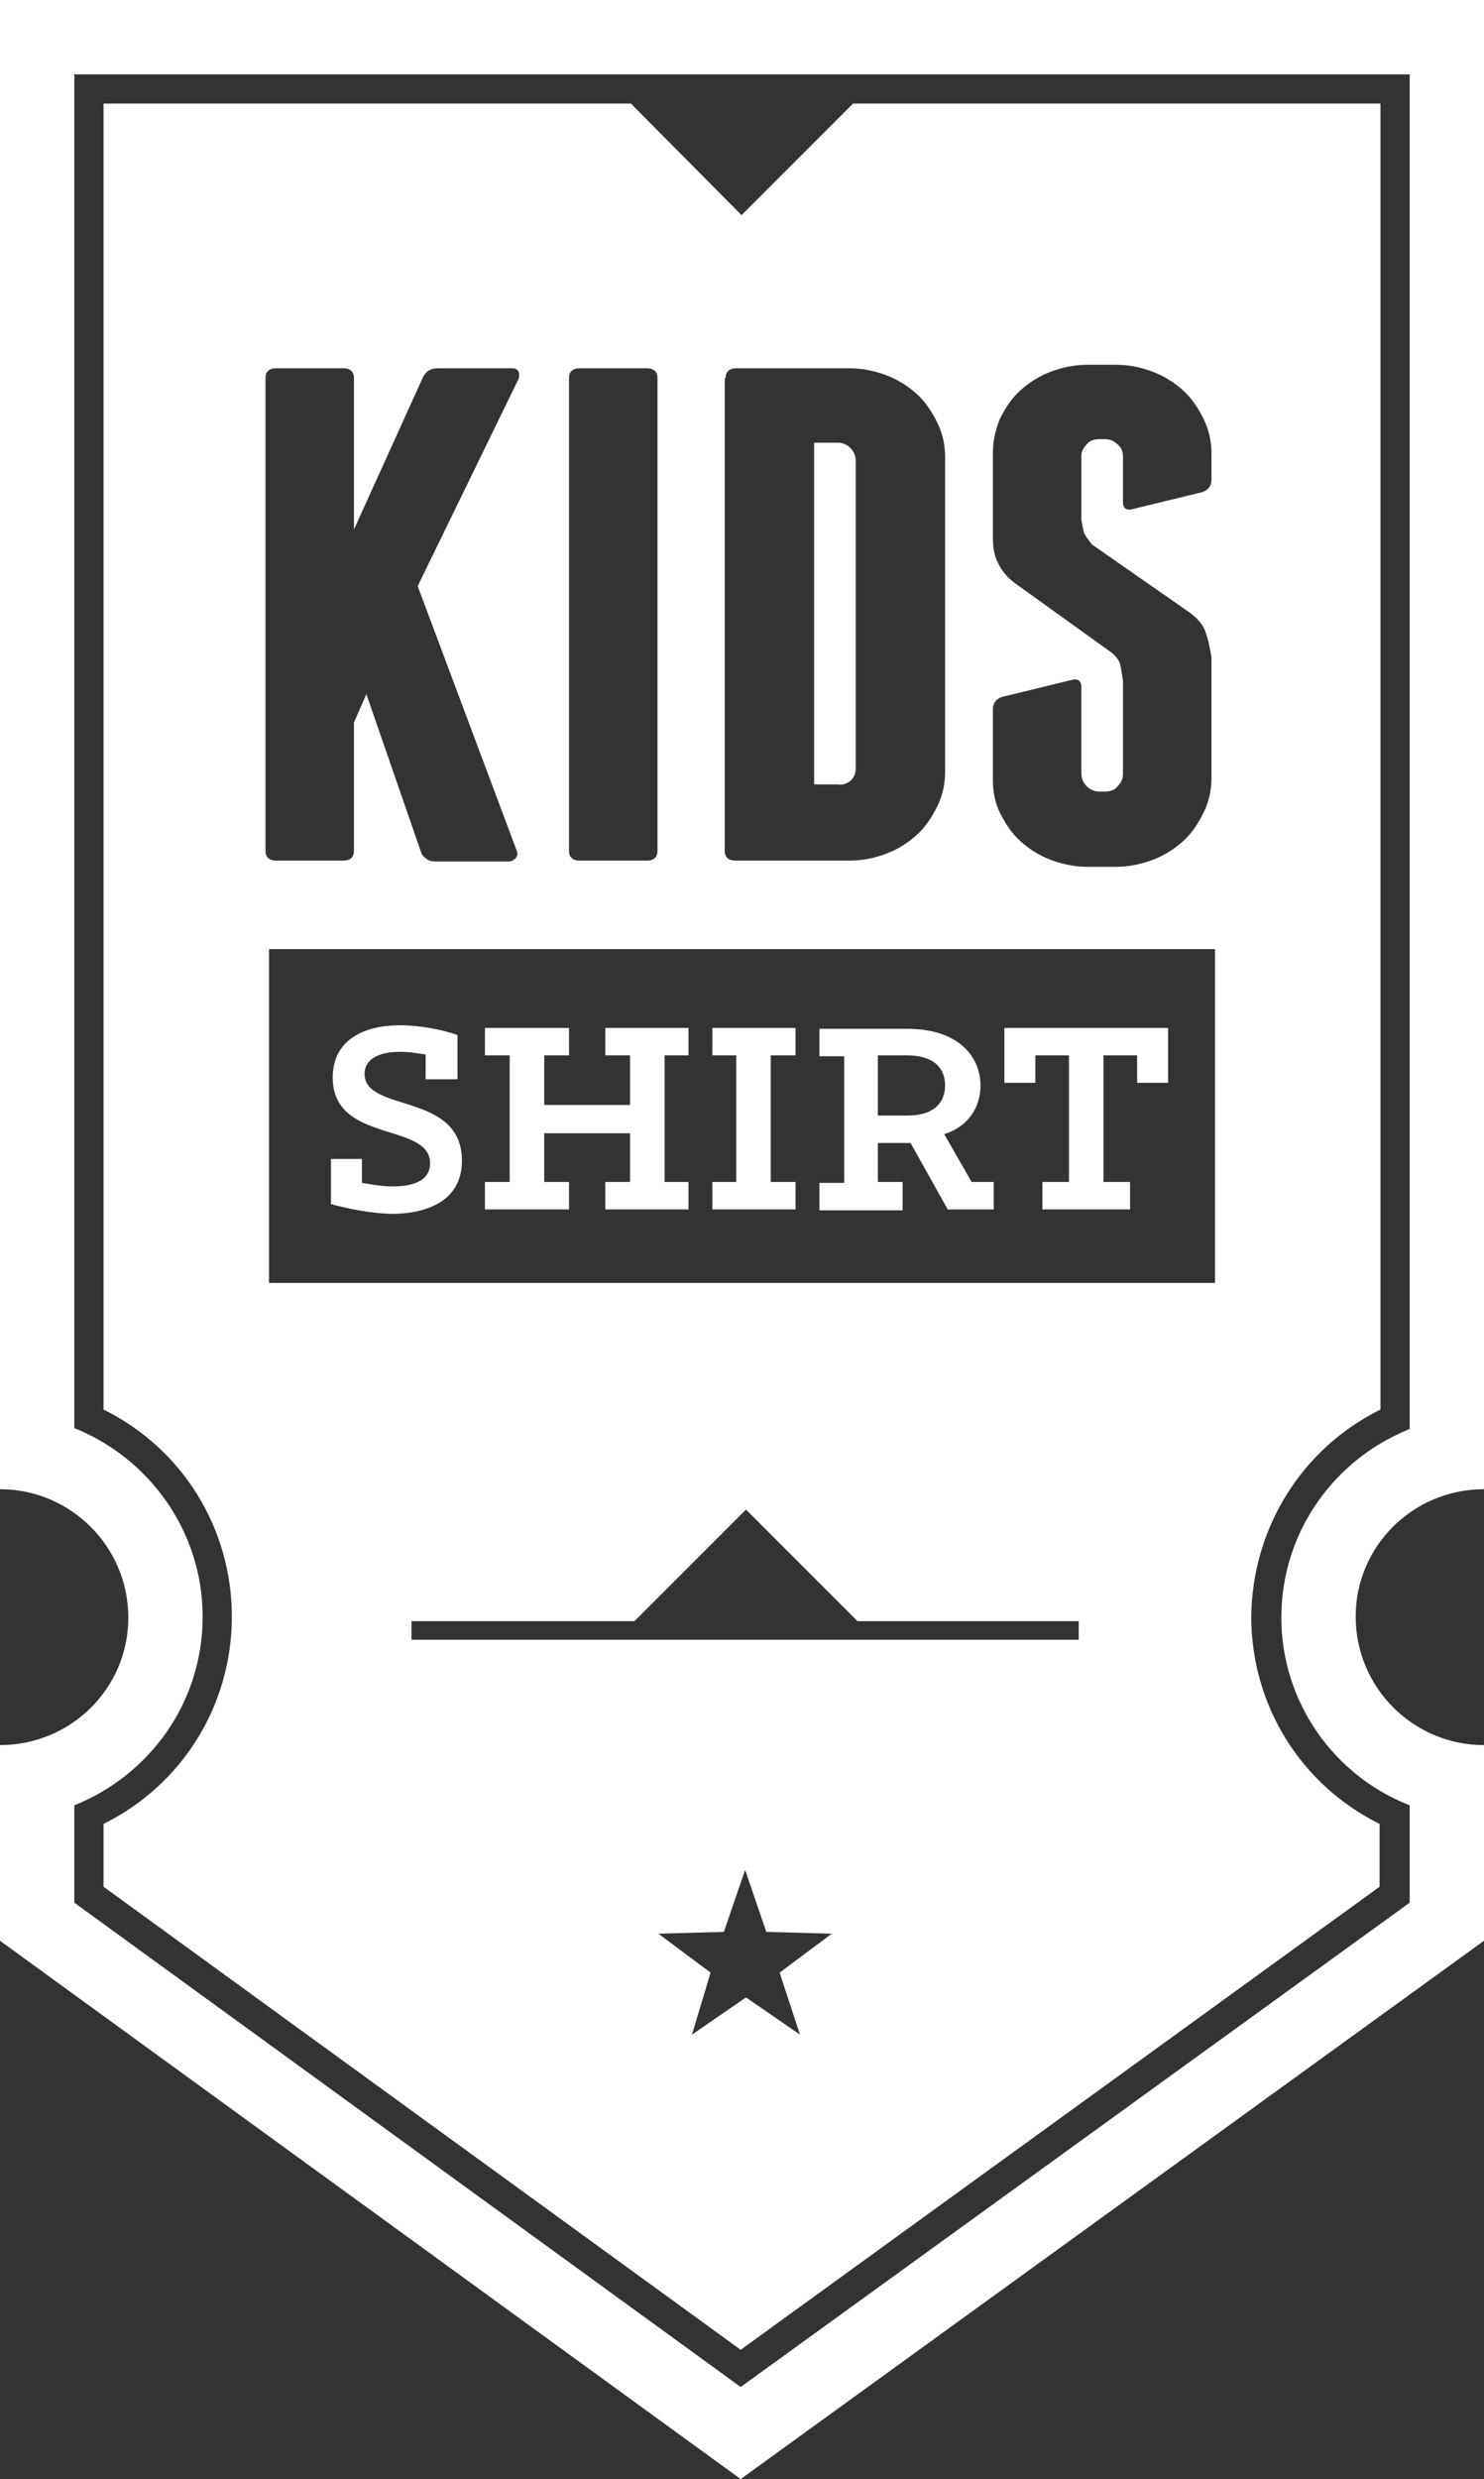 <?xml version="1.0" encoding="utf-8"?>
<!-- Generator: Adobe Illustrator 19.2.1, SVG Export Plug-In . SVG Version: 6.00 Build 0)  -->
<svg version="1.1" id="Ebene_1" xmlns="http://www.w3.org/2000/svg" xmlns:xlink="http://www.w3.org/1999/xlink" x="0px" y="0px"
	 viewBox="0 0 167.7 280" enable-background="new 0 0 167.7 280" xml:space="preserve">
<rect x="0" y="0" width="167.7" height="280" fill="#333333" stroke="none"/>
<g>
	<path fill="#FFFFFF" d="M167.7,168.2V0H0v168.2c8,0,14.5,6.5,14.5,14.5S8,197.1,0,197.1v22.1L83.7,280l84-60.8v-22.1
		c-8,0-14.5-6.5-14.5-14.5S159.7,168.2,167.7,168.2z M159.3,203.9v11l-75.6,54.7L8.4,214.9v-11c8.5-3.4,14.5-11.6,14.5-21.3
		c0-9.6-6-17.9-14.5-21.3V8.4h150.9v153c-8.5,3.4-14.5,11.6-14.5,21.3C144.8,192.3,150.8,200.6,159.3,203.9z"/>
	<g>
		<path fill="#FFFFFF" d="M102,133.5h-2.8v-4.4h3.7l4.2,7.5h5.2v-3.1h-2.5l-3.1-5.4c2.8-0.9,4.1-3.1,4.1-5.5c0-3.1-2.3-6.4-8.3-6.4
			h-9.9v3.1h2.8v14.3h-2.8v3.1h9.4V133.5z M99.2,119.2h3.3c3.2,0,4.3,1.6,4.3,3.4c0,1.8-1.1,3.4-4.3,3.4h-3.3V119.2z"/>
		<polygon fill="#FFFFFF" points="89.9,133.5 87.1,133.5 87.1,119.2 89.9,119.2 89.9,116.1 80.5,116.1 80.5,119.2 83.2,119.2 
			83.2,133.5 80.5,133.5 80.5,136.6 89.9,136.6 		"/>
		<polygon fill="#FFFFFF" points="117,119.2 120.8,119.2 120.8,133.5 117.8,133.5 117.8,136.6 127.7,136.6 127.7,133.5 124.7,133.5 
			124.7,119.2 128.5,119.2 128.5,122.3 132,122.3 132,116.1 113.5,116.1 113.5,122.3 117,122.3 		"/>
		<path fill="#FFFFFF" d="M96.1,88.2c0.4-0.4,0.6-0.8,0.6-1.4V52c0-0.5-0.2-1-0.6-1.4c-0.4-0.4-0.9-0.6-1.4-0.6h-2.7v38.6h2.7
			C95.2,88.7,95.7,88.5,96.1,88.2z"/>
		<polygon fill="#FFFFFF" points="64.3,133.5 61.5,133.5 61.5,128 71.2,128 71.2,133.5 68.4,133.5 68.4,136.6 77.8,136.6 
			77.8,133.5 75.1,133.5 75.1,119.2 77.8,119.2 77.8,116.1 68.4,116.1 68.4,119.2 71.2,119.2 71.2,124.8 61.5,124.8 61.5,119.2 
			64.3,119.2 64.3,116.1 54.8,116.1 54.8,119.2 57.6,119.2 57.6,133.5 54.8,133.5 54.8,136.6 64.3,136.6 		"/>
		<path fill="#FFFFFF" d="M156,159.2V11.7H96.4L83.8,24.3L71.3,11.7H11.7v147.5c8.9,4.4,14.5,13.4,14.5,23.4c0,10-5.6,19-14.5,23.4
			v7.1l72,52.3l72.2-52.3v-7.1c-8.9-4.4-14.5-13.4-14.5-23.4C141.5,172.6,147.1,163.6,156,159.2z M112.2,80.1c0-0.7,0.4-1.2,1.1-1.4
			l7.8-1.9c0.7-0.2,1.1,0.1,1.1,0.8v9.8c0,0.5,0.2,1,0.6,1.4c0.4,0.4,0.9,0.6,1.4,0.6h0.7c0.6,0,1.1-0.2,1.4-0.6
			c0.4-0.4,0.6-0.8,0.6-1.4V76.9c-0.1-0.7-0.2-1.3-0.3-1.8s-0.5-1-1-1.4l-11-7.9c-0.9-0.7-1.5-1.5-1.8-2.2c-0.4-0.7-0.6-1.7-0.6-2.9
			v-9.5c0-1.4,0.3-2.7,0.8-3.9c0.6-1.2,1.3-2.3,2.3-3.2c1-0.9,2.1-1.6,3.4-2.1c1.3-0.5,2.7-0.8,4.2-0.8h3.2c1.5,0,2.9,0.3,4.2,0.8
			c1.3,0.5,2.4,1.2,3.4,2.1c1,0.9,1.7,2,2.3,3.2c0.6,1.2,0.9,2.5,0.9,3.9v3c0,0.7-0.4,1.2-1.1,1.4l-7.8,1.9
			c-0.7,0.2-1.1-0.1-1.1-0.8v-5.2c0-0.5-0.2-1-0.6-1.3c-0.4-0.4-0.9-0.6-1.4-0.6h-0.7c-0.6,0-1.1,0.2-1.4,0.6
			c-0.4,0.4-0.6,0.8-0.6,1.3v7.2c0.1,0.6,0.2,1.1,0.3,1.5c0.2,0.4,0.5,0.8,0.9,1.3l11.2,7.8c0.9,0.7,1.5,1.5,1.7,2.3
			c0.3,0.8,0.4,1.6,0.6,2.6v13.7c0,1.4-0.3,2.7-0.9,3.9c-0.6,1.2-1.3,2.3-2.3,3.2c-1,0.9-2.1,1.6-3.4,2.1c-1.3,0.5-2.7,0.8-4.2,0.8
			h-3.2c-1.5,0-2.9-0.3-4.2-0.8c-1.3-0.5-2.4-1.2-3.4-2.1c-1-0.9-1.7-2-2.3-3.2c-0.6-1.2-0.8-2.5-0.8-3.9V80.1z M82,42.7
			c0-0.7,0.4-1.1,1.2-1.1h12.8c1.5,0,2.9,0.3,4.2,0.8c1.3,0.5,2.4,1.2,3.4,2.1c1,0.9,1.7,2,2.3,3.2c0.6,1.2,0.9,2.5,0.9,3.9v35.6
			c0,1.4-0.3,2.7-0.9,3.9c-0.6,1.2-1.3,2.3-2.3,3.2c-1,0.9-2.1,1.6-3.4,2.1c-1.3,0.5-2.7,0.8-4.2,0.8H83.1c-0.8,0-1.2-0.4-1.2-1.1
			V42.7z M64.3,42.7c0-0.7,0.4-1.1,1.2-1.1h7.6c0.8,0,1.2,0.4,1.2,1.1v53.4c0,0.7-0.4,1.1-1.2,1.1h-7.6c-0.8,0-1.2-0.4-1.2-1.1V42.7
			z M30,96.1V42.7c0-0.7,0.4-1.1,1.2-1.1h7.6c0.8,0,1.2,0.4,1.2,1.1v17.1l7.8-17.2c0.3-0.6,0.8-1,1.6-1h8.5c0.3,0,0.6,0.1,0.7,0.4
			c0.1,0.2,0.1,0.5,0,0.8L47.2,66.2l11.2,29.9c0.1,0.3,0.1,0.5-0.1,0.8c-0.2,0.2-0.4,0.4-0.8,0.4h-8.4c-0.3,0-0.7-0.1-0.9-0.3
			c-0.3-0.2-0.5-0.4-0.6-0.7l-6.2-17.9L40,81.6v14.5c0,0.7-0.4,1.1-1.2,1.1h-7.6C30.4,97.2,30,96.8,30,96.1z M90.4,229.8l-6.1-4.2
			l-6.1,4.2l2.1-7l-5.9-4.4l7.4-0.2l2.4-7l2.4,7l7.4,0.2l-5.9,4.4L90.4,229.8z M121.8,185.2H46.5v-2.1h25.2l12.6-12.6l12.6,12.6h25
			V185.2z M137.3,144.9H30.4v-37.7h106.9V144.9z"/>
		<path fill="#FFFFFF" d="M52.2,131.1c0-7.8-11-5.4-11-9.8c0-1.9,2-2.5,4-2.5c1.1,0,2.2,0.2,2.9,0.3v2.8h3.6v-5
			c-1.7-0.6-4.2-1.1-6.5-1.1c-4,0-7.6,1.6-7.6,5.9c0,7.5,11,5,11,9.7c0,2-2,2.6-4.2,2.6c-1.5,0-2.8-0.3-3.5-0.4v-2.7h-3.5v5.1
			c1.9,0.5,4.6,1.1,7.2,1.1C48.5,137,52.2,135.5,52.2,131.1z"/>
	</g>
</g>
</svg>
